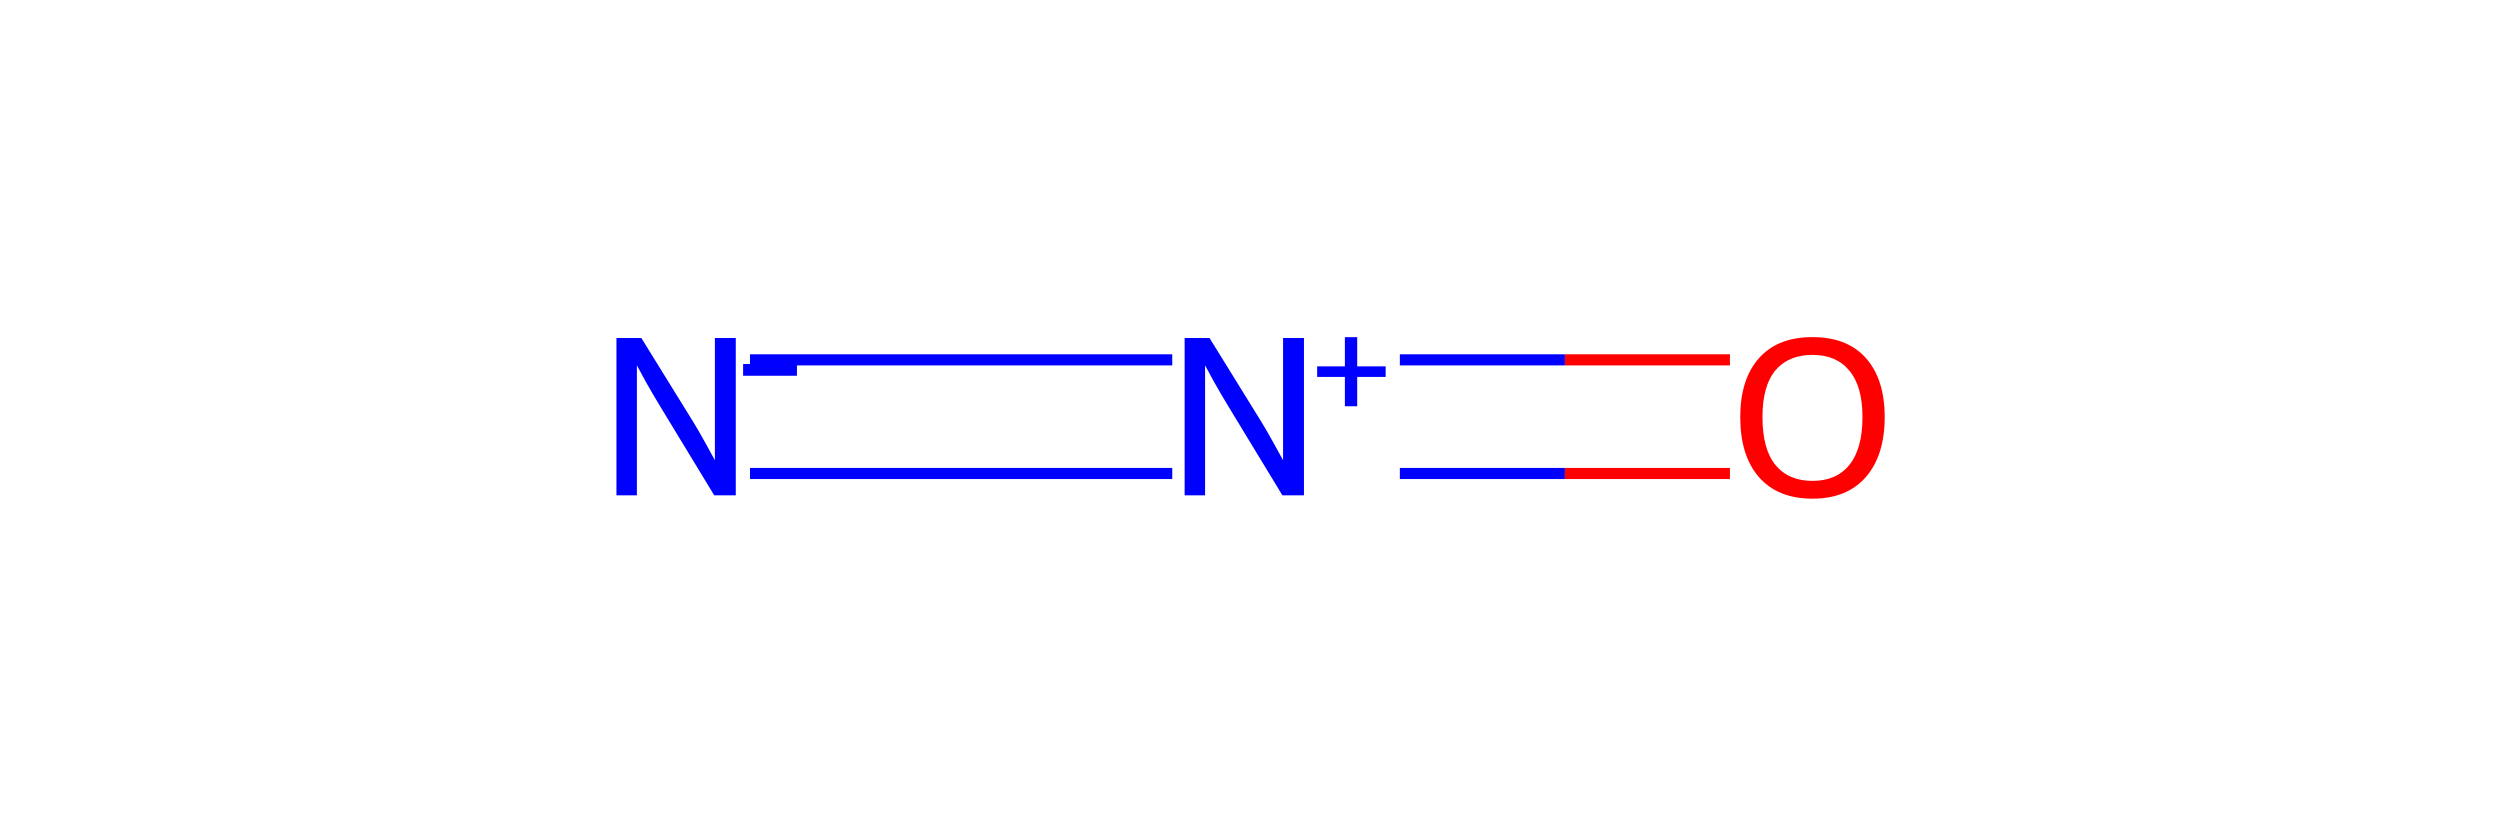 <?xml version='1.0' encoding='iso-8859-1'?>
<svg version='1.1' baseProfile='full'
              xmlns='http://www.w3.org/2000/svg'
                      xmlns:rdkit='http://www.rdkit.org/xml'
                      xmlns:xlink='http://www.w3.org/1999/xlink'
                  xml:space='preserve'
width='450px' height='150px' viewBox='0 0 450 150'>
<!-- END OF HEADER -->
<rect style='opacity:0.0;fill:none;stroke:none' width='450' height='150' x='0' y='0'> </rect>
<path class='bond-0' d='M 134.997,85.227 L 211.008,85.227' style='fill:none;fill-rule:evenodd;stroke:#0000FF;stroke-width:2.0px;stroke-linecap:butt;stroke-linejoin:miter;stroke-opacity:1' />
<path class='bond-0' d='M 134.997,64.773 L 211.008,64.773' style='fill:none;fill-rule:evenodd;stroke:#0000FF;stroke-width:2.0px;stroke-linecap:butt;stroke-linejoin:miter;stroke-opacity:1' />
<path class='bond-1' d='M 251.974,85.227 L 281.682,85.227' style='fill:none;fill-rule:evenodd;stroke:#0000FF;stroke-width:2.0px;stroke-linecap:butt;stroke-linejoin:miter;stroke-opacity:1' />
<path class='bond-1' d='M 281.682,85.227 L 311.389,85.227' style='fill:none;fill-rule:evenodd;stroke:#FF0000;stroke-width:2.0px;stroke-linecap:butt;stroke-linejoin:miter;stroke-opacity:1' />
<path class='bond-1' d='M 251.974,64.773 L 281.682,64.773' style='fill:none;fill-rule:evenodd;stroke:#0000FF;stroke-width:2.0px;stroke-linecap:butt;stroke-linejoin:miter;stroke-opacity:1' />
<path class='bond-1' d='M 281.682,64.773 L 311.389,64.773' style='fill:none;fill-rule:evenodd;stroke:#FF0000;stroke-width:2.0px;stroke-linecap:butt;stroke-linejoin:miter;stroke-opacity:1' />
<path  class='atom-0' d='M 115.44 60.84
L 124.72 75.84
Q 125.64 77.32, 127.12 80
Q 128.6 82.68, 128.68 82.84
L 128.68 60.84
L 132.44 60.84
L 132.44 89.16
L 128.56 89.16
L 118.6 72.76
Q 117.44 70.84, 116.2 68.64
Q 115 66.44, 114.64 65.76
L 114.64 89.16
L 110.96 89.16
L 110.96 60.84
L 115.44 60.84
' fill='#0000FF'/>
<path  class='atom-0' d='M 133.76 65.522
L 143.449 65.522
L 143.449 67.634
L 133.76 67.634
L 133.76 65.522
' fill='#0000FF'/>
<path  class='atom-1' d='M 217.713 60.84
L 226.993 75.84
Q 227.913 77.32, 229.393 80
Q 230.873 82.68, 230.953 82.84
L 230.953 60.84
L 234.713 60.84
L 234.713 89.16
L 230.833 89.16
L 220.873 72.76
Q 219.713 70.84, 218.473 68.64
Q 217.273 66.44, 216.913 65.76
L 216.913 89.16
L 213.233 89.16
L 213.233 60.84
L 217.713 60.84
' fill='#0000FF'/>
<path  class='atom-1' d='M 237.089 65.945
L 242.078 65.945
L 242.078 60.691
L 244.296 60.691
L 244.296 65.945
L 249.418 65.945
L 249.418 67.846
L 244.296 67.846
L 244.296 73.126
L 242.078 73.126
L 242.078 67.846
L 237.089 67.846
L 237.089 65.945
' fill='#0000FF'/>
<path  class='atom-2' d='M 313.245 75.08
Q 313.245 68.28, 316.605 64.48
Q 319.965 60.68, 326.245 60.68
Q 332.525 60.68, 335.885 64.48
Q 339.245 68.28, 339.245 75.08
Q 339.245 81.96, 335.845 85.88
Q 332.445 89.76, 326.245 89.76
Q 320.005 89.76, 316.605 85.88
Q 313.245 82, 313.245 75.08
M 326.245 86.56
Q 330.565 86.56, 332.885 83.68
Q 335.245 80.76, 335.245 75.08
Q 335.245 69.52, 332.885 66.72
Q 330.565 63.88, 326.245 63.88
Q 321.925 63.88, 319.565 66.68
Q 317.245 69.48, 317.245 75.08
Q 317.245 80.8, 319.565 83.68
Q 321.925 86.56, 326.245 86.56
' fill='#FF0000'/>
</svg>
